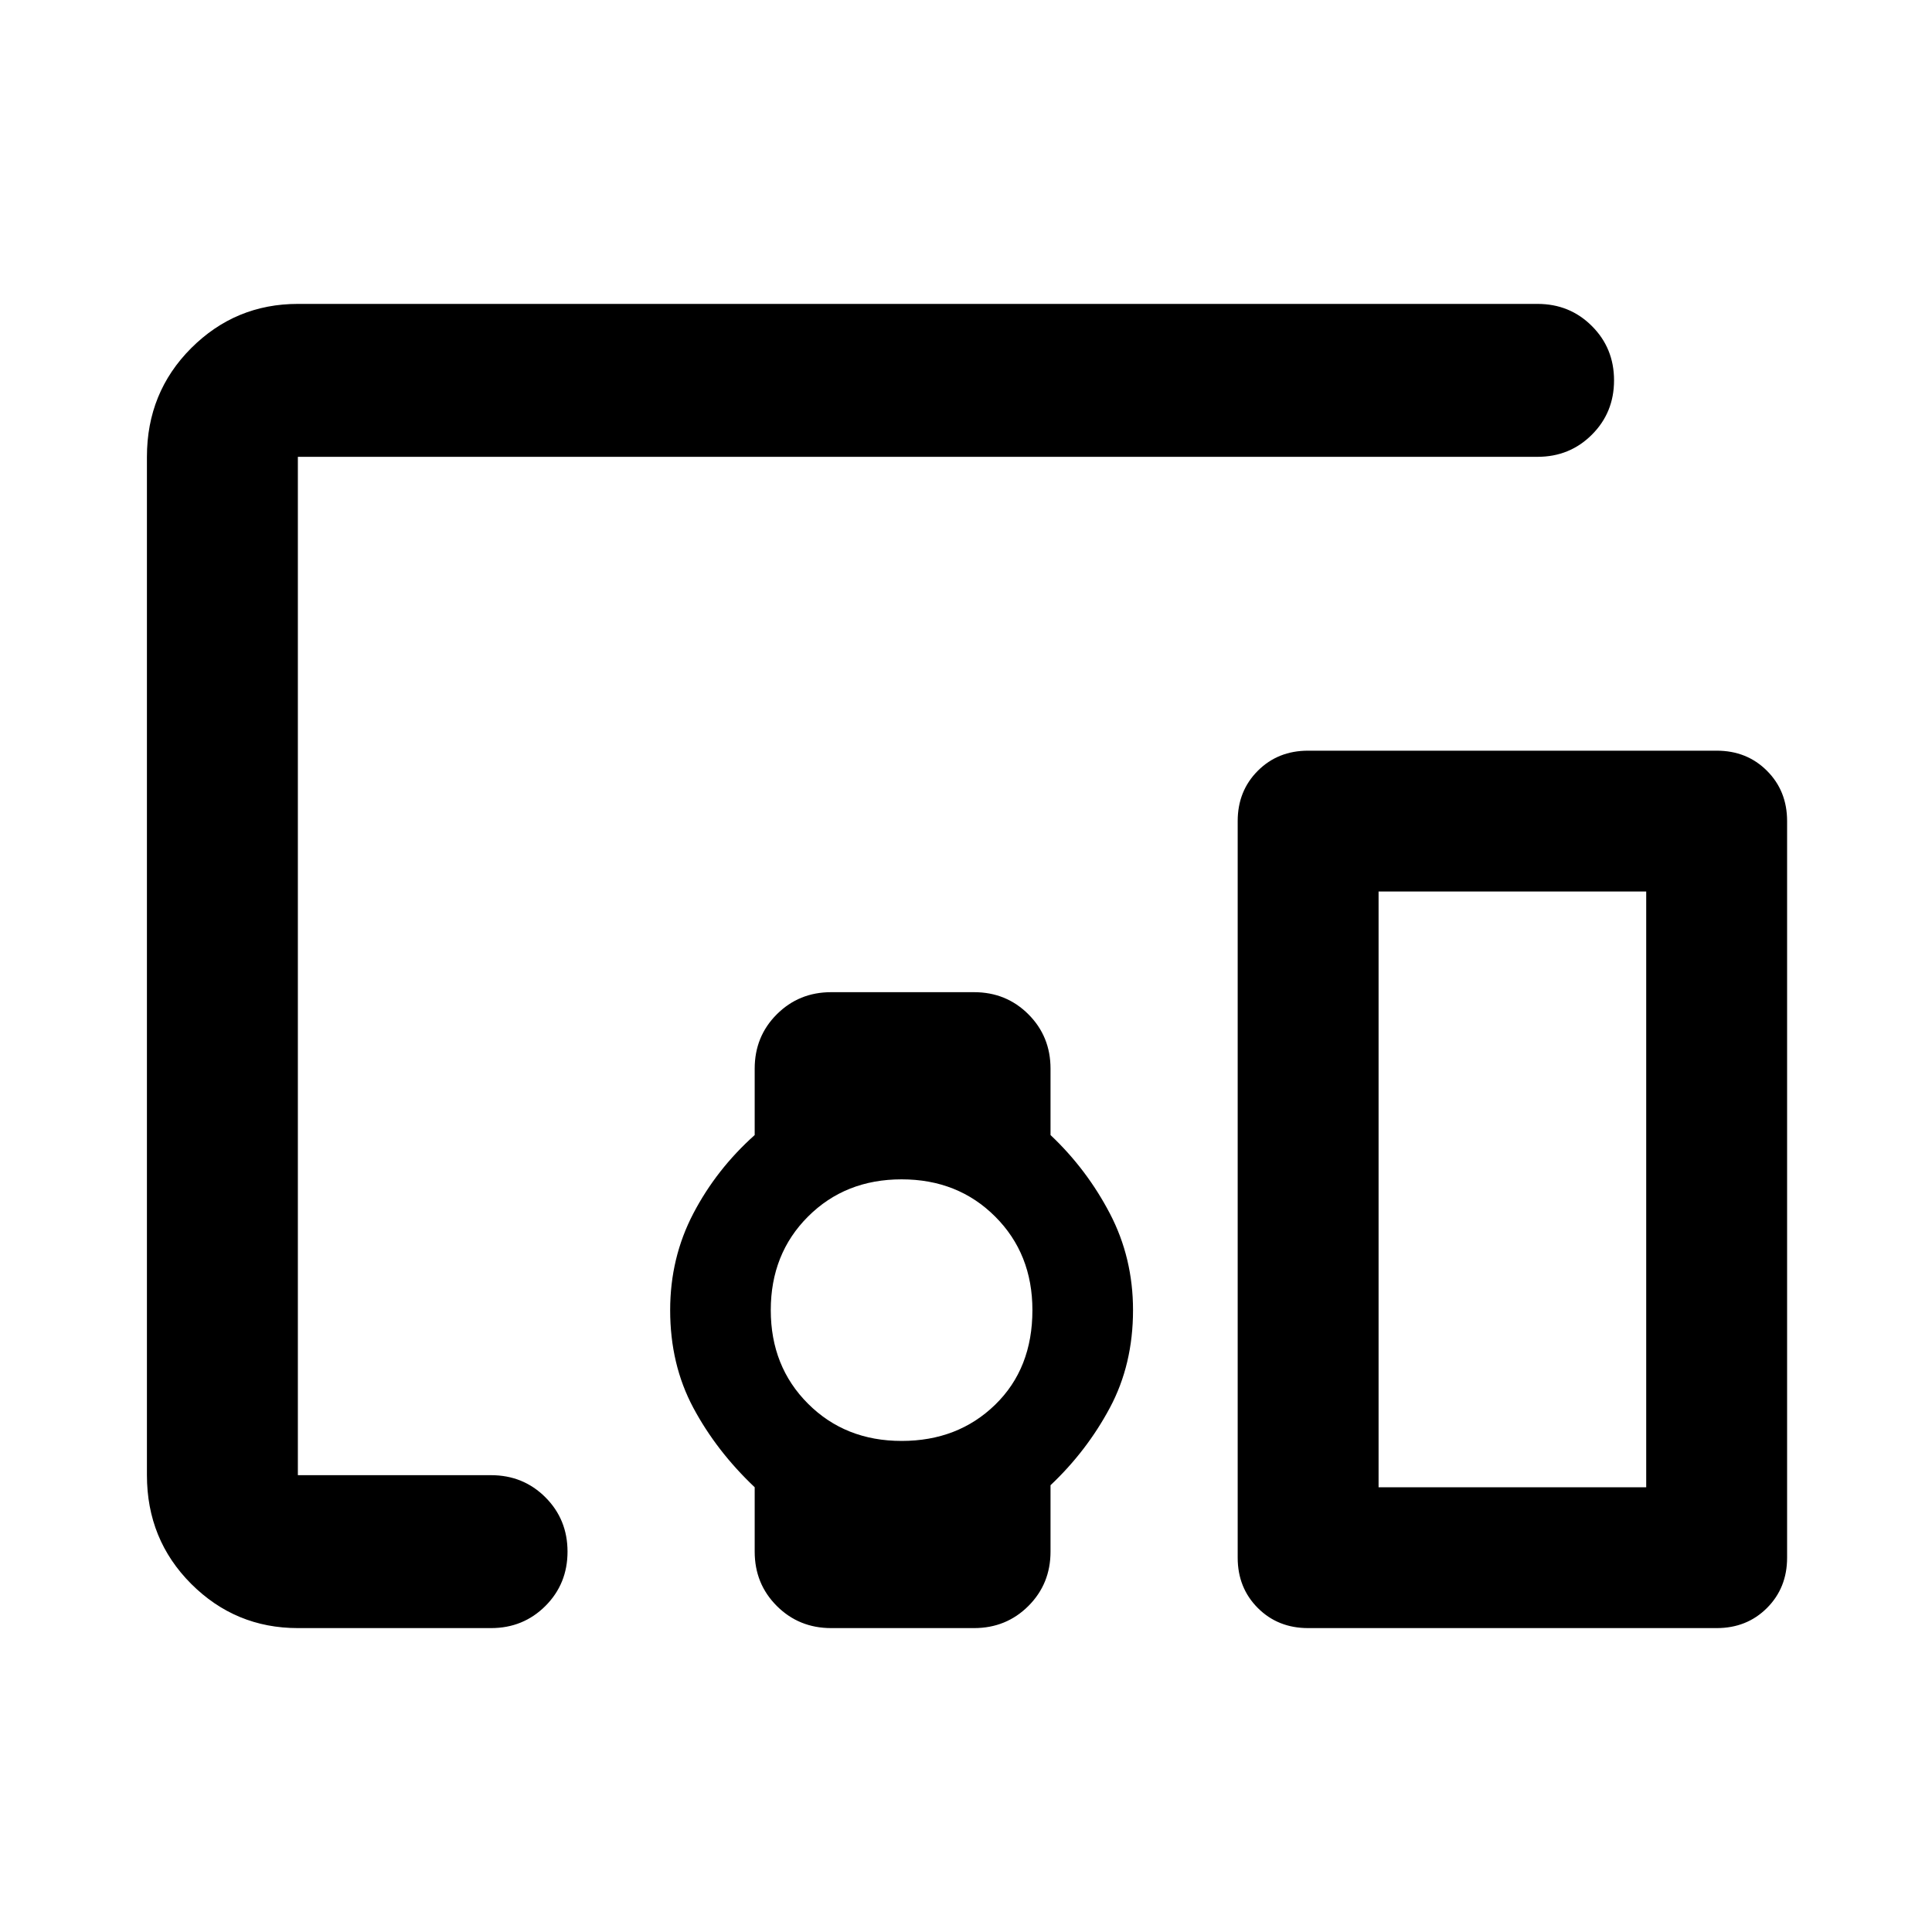 <svg xmlns="http://www.w3.org/2000/svg" height="40" width="40"><path d="M31.833 9.458H6.167Q6.167 9.458 6.167 9.458Q6.167 9.458 6.167 9.458V30.542Q6.167 30.542 6.167 30.542Q6.167 30.542 6.167 30.542H10.167Q10.833 30.542 11.292 31Q11.75 31.458 11.75 32.125Q11.75 32.792 11.292 33.25Q10.833 33.708 10.167 33.708H6.167Q4.875 33.708 3.958 32.792Q3.042 31.875 3.042 30.542V9.458Q3.042 8.125 3.958 7.208Q4.875 6.292 6.167 6.292H31.833Q32.5 6.292 32.958 6.75Q33.417 7.208 33.417 7.875Q33.417 8.542 32.958 9Q32.5 9.458 31.833 9.458ZM17.208 33.708Q16.542 33.708 16.083 33.25Q15.625 32.792 15.625 32.125V30.792Q14.833 30.042 14.354 29.146Q13.875 28.25 13.875 27.125Q13.875 26.042 14.354 25.125Q14.833 24.208 15.625 23.5V22.125Q15.625 21.458 16.083 21Q16.542 20.542 17.208 20.542H20.167Q20.833 20.542 21.292 21Q21.75 21.458 21.75 22.125V23.5Q22.5 24.208 22.979 25.125Q23.458 26.042 23.458 27.125Q23.458 28.25 22.979 29.146Q22.5 30.042 21.75 30.75V32.125Q21.75 32.792 21.292 33.25Q20.833 33.708 20.167 33.708ZM18.667 29.833Q19.833 29.833 20.604 29.083Q21.375 28.333 21.375 27.125Q21.375 25.958 20.604 25.188Q19.833 24.417 18.667 24.417Q17.5 24.417 16.729 25.188Q15.958 25.958 15.958 27.125Q15.958 28.292 16.729 29.062Q17.5 29.833 18.667 29.833ZM27.083 33.708Q26.458 33.708 26.042 33.292Q25.625 32.875 25.625 32.25V17Q25.625 16.375 26.042 15.958Q26.458 15.542 27.083 15.542H35.542Q36.167 15.542 36.583 15.958Q37 16.375 37 17V32.25Q37 32.875 36.583 33.292Q36.167 33.708 35.542 33.708ZM28.542 30.792H34.083V18.458H28.542Z"/></svg>